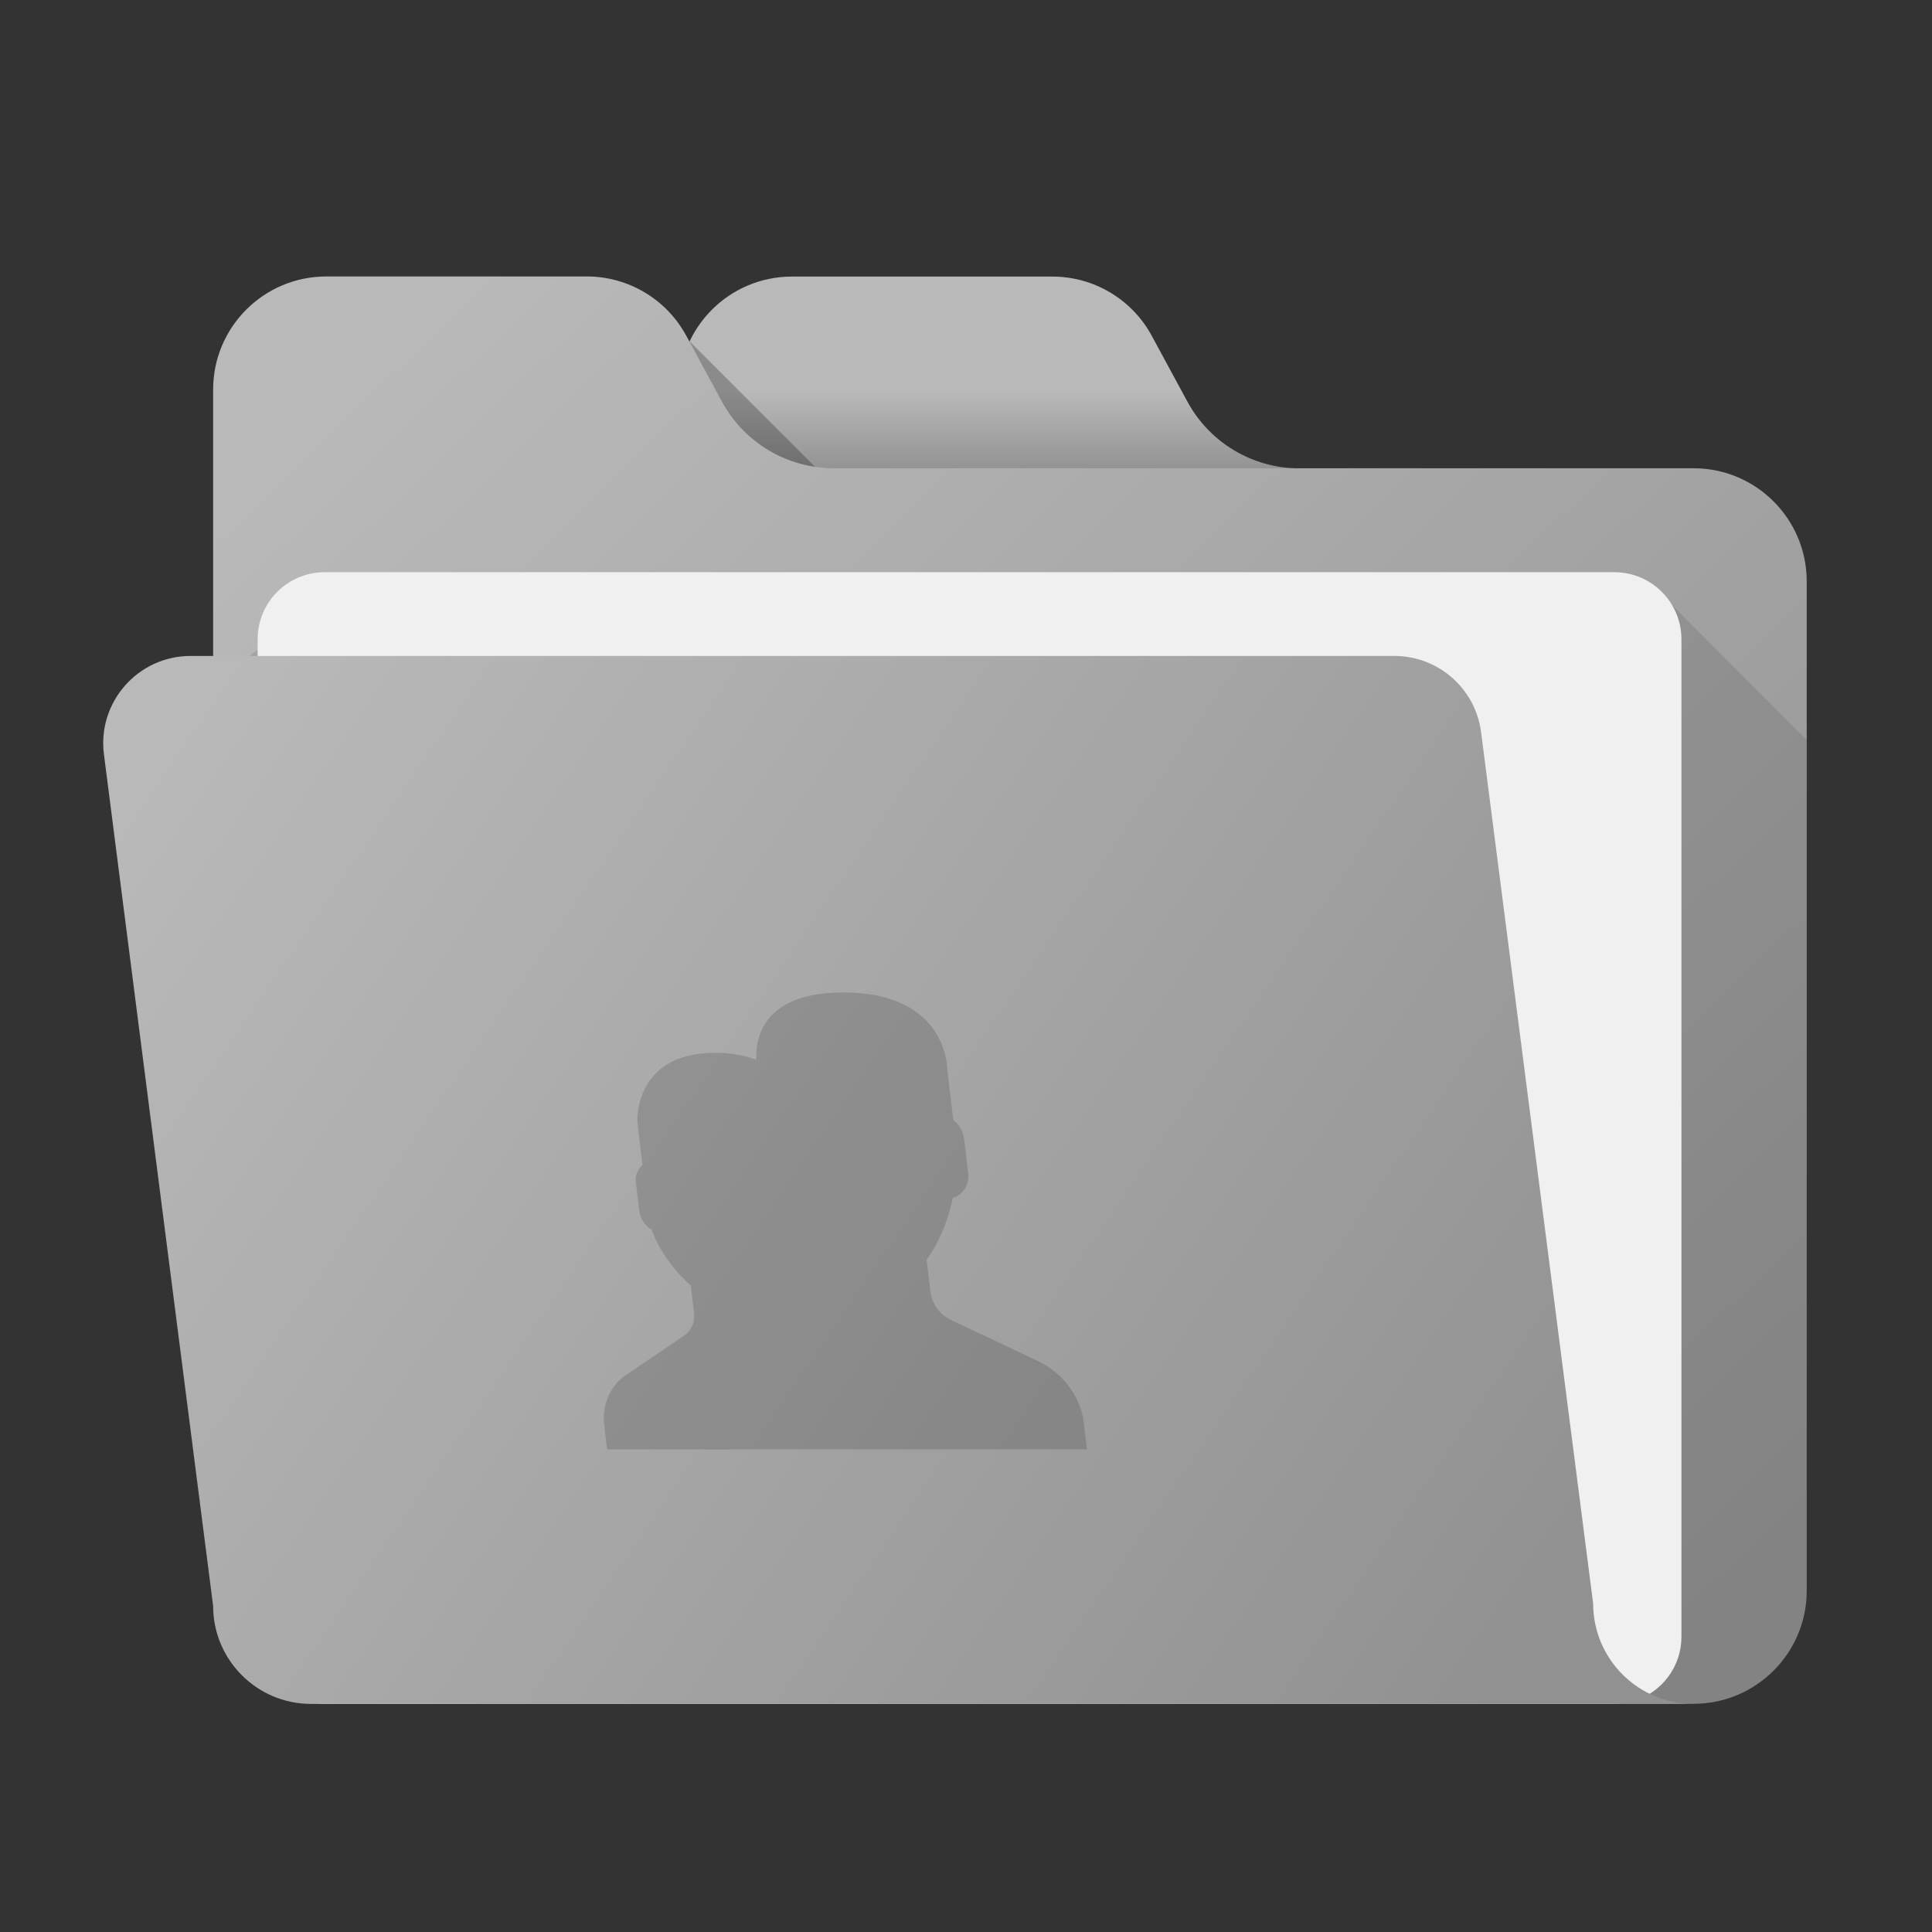 <?xml version="1.0" encoding="UTF-8"?>
<!-- Created with Inkscape (http://www.inkscape.org/) -->
<svg width="64" height="64" version="1.1" viewBox="0 0 16.933 16.933" xmlns="http://www.w3.org/2000/svg" xmlns:cc="http://creativecommons.org/ns#" xmlns:dc="http://purl.org/dc/elements/1.1/" xmlns:rdf="http://www.w3.org/1999/02/22-rdf-syntax-ns#">
 <rect x="0" y="0" width="16.933" height="16.933" fill="#333333" stroke="none"/>
 <defs>
  <linearGradient id="j" x1="20.912" x2="431.5" y1="137.4" y2="418.87" gradientTransform="matrix(.029 0 0 .029 .904 2.409)" gradientUnits="userSpaceOnUse">
   <stop stop-color="#b9b9b9" offset="0"/>
   <stop stop-color="#919191" offset="1"/>
  </linearGradient>
  <linearGradient id="d" x1="82.992" x2="466.53" y1="25.57" y2="423.03" gradientTransform="matrix(.029 0 0 .029 .904 2.409)" gradientUnits="userSpaceOnUse">
   <stop stop-color="#b9b9b9" offset="0"/>
   <stop stop-color="#919191" offset="1"/>
  </linearGradient>
  <linearGradient id="a" x1="284.08" x2="284.08" y1="35.201" y2="59.891" gradientTransform="matrix(.029 0 0 .029 .904 2.409)" gradientUnits="userSpaceOnUse">
   <stop stop-color="#b9b9b9" offset="0"/>
   <stop stop-color="#919191" offset="1"/>
  </linearGradient>
 </defs>
 <g stroke-width=".029">
  <path d="m12.427 4.104v0.913h-6.478v-1.601c0-0.548 0.444-0.992 0.992-0.992h2.282c0.364 0 0.699 0.199 0.872 0.52l0.312 0.576c0.195 0.36 0.572 0.585 0.982 0.585z" fill="url(#a)"/>
  <path d="m7.681 4.629-1.636-1.636c-0.061 0.128-0.095 0.272-0.095 0.423v1.601h2.118z" opacity=".25"/>
  <path d="m6.327 3.519-0.312-0.576c-0.173-0.32-0.508-0.52-0.872-0.52h-2.283c-0.548 0-0.992 0.444-0.992 0.992v10.526c0 0.548 0.444 0.992 0.992 0.992h11.983c0.548 0 0.992-0.444 0.992-0.992v-8.845c0-0.548-0.444-0.992-0.992-0.992h-7.534c-0.41 0-0.787-0.224-0.982-0.585z" fill="url(#d)"/>
  <path d="m2.86 14.934h11.983c0.548 0 0.992-0.444 0.992-0.992v-7.458l-1.401-1.401-4.333-0.032c-0.169 0.312-0.495 0.506-0.85 0.506h-6.524c-0.474 0-0.859 0.385-0.859 0.859v7.526c0 0.548 0.444 0.992 0.992 0.992z" fill-opacity=".392" opacity=".25"/>
  <path d="m14.737 5.604v8.742c0 0.261-0.171 0.483-0.407 0.559-0.057 0.018-0.118 0.028-0.181 0.028h-11.303c-0.325 0-0.588-0.263-0.588-0.588v-8.742c0-0.325 0.263-0.588 0.588-0.588h11.303c0.325 0 0.588 0.263 0.588 0.588z" fill="#f0f0f0"/>
  <path d="m14.843 14.934h-12.116c-0.475 0-0.859-0.385-0.859-0.859l-0.957-7.463c-0.059-0.458 0.298-0.863 0.76-0.863h10.55c0.385 0 0.711 0.286 0.76 0.668l0.982 7.636c0 0.487 0.394 0.881 0.881 0.881z" fill="url(#j)"/>
 </g>
 <circle cx="-302.94" cy="-325.41" r="0" fill="#5e4aa6" stroke-width=".265"/>
 <circle cx="-311.62" cy="-325.5" r="0" fill="#5e4aa6" stroke-width=".265"/>
 <g transform="matrix(.751 0 0 .751 1.532 2.625)" opacity=".15" stroke-width=".101">
  <path d="m6.751 12.384 0.56-0.326c-0.004-0.003-0.001-0.004 0.006-0.004l0.274-0.16c0.11-0.064 0.169-0.188 0.153-0.322l-0.043-0.368s-0.122-0.128-0.25-0.334c-1.19e-5 -1e-4 -1.243e-4 -2.01e-4 -1.361e-4 -3.01e-4 -0.017-0.027-0.033-0.055-0.05-0.085-0.002-0.004-0.005-8e-3 -0.007-0.012-0.017-0.03-0.034-0.062-0.05-0.095-0.001-0.002-0.002-0.004-0.003-0.006-0.014-0.029-0.028-0.059-0.041-0.09-0.004-0.008-0.007-0.017-0.011-0.025-0.014-0.034-0.028-0.069-0.04-0.104-0.09-0.054-0.157-0.147-0.169-0.253l-0.048-0.402c-0.01-0.089 0.02-0.168 0.074-0.223l-0.067-0.568c-0.155-0.11-0.388-0.215-0.729-0.215-0.962 0-0.911 0.805-0.911 0.805l0.059 0.502c-0.047 0.048-0.087 0.116-0.078 0.193l0.041 0.347c0.011 0.092 0.068 0.172 0.146 0.219 0.131 0.378 0.455 0.65 0.455 0.65l0.037 0.318c0.014 0.116-0.037 0.222-0.132 0.278l-0.624 0.423c-0.209 0.122-0.321 0.357-0.291 0.612l0.033 0.281h1.408l-0.038-0.326c-0.035-0.295 0.094-0.567 0.337-0.708z"/>
  <path d="m10.077 12.39-1.017-0.48c-0.131-0.062-0.225-0.189-0.241-0.328l-0.045-0.377c0.023-0.031 0.05-0.07 0.077-0.117 0.109-0.185 0.184-0.388 0.228-0.602 0.119-0.038 0.196-0.152 0.18-0.287l-0.047-0.402c-0.01-0.089-0.059-0.168-0.127-0.223l-0.069-0.582s0.013-0.905-1.213-0.905c-1.226 0-1 0.905-1 0.905l0.069 0.582c-0.055 0.055-0.085 0.134-0.074 0.223l0.047 0.402c0.013 0.106 0.079 0.199 0.169 0.253 0.152 0.438 0.453 0.753 0.453 0.753l0.043 0.368c0.016 0.134-0.043 0.257-0.153 0.322l-0.839 0.49c-0.243 0.141-0.372 0.413-0.337 0.708l0.038 0.326h4.426l-0.036-0.306c-0.036-0.306-0.242-0.585-0.531-0.722z"/>
 </g>
</svg>
